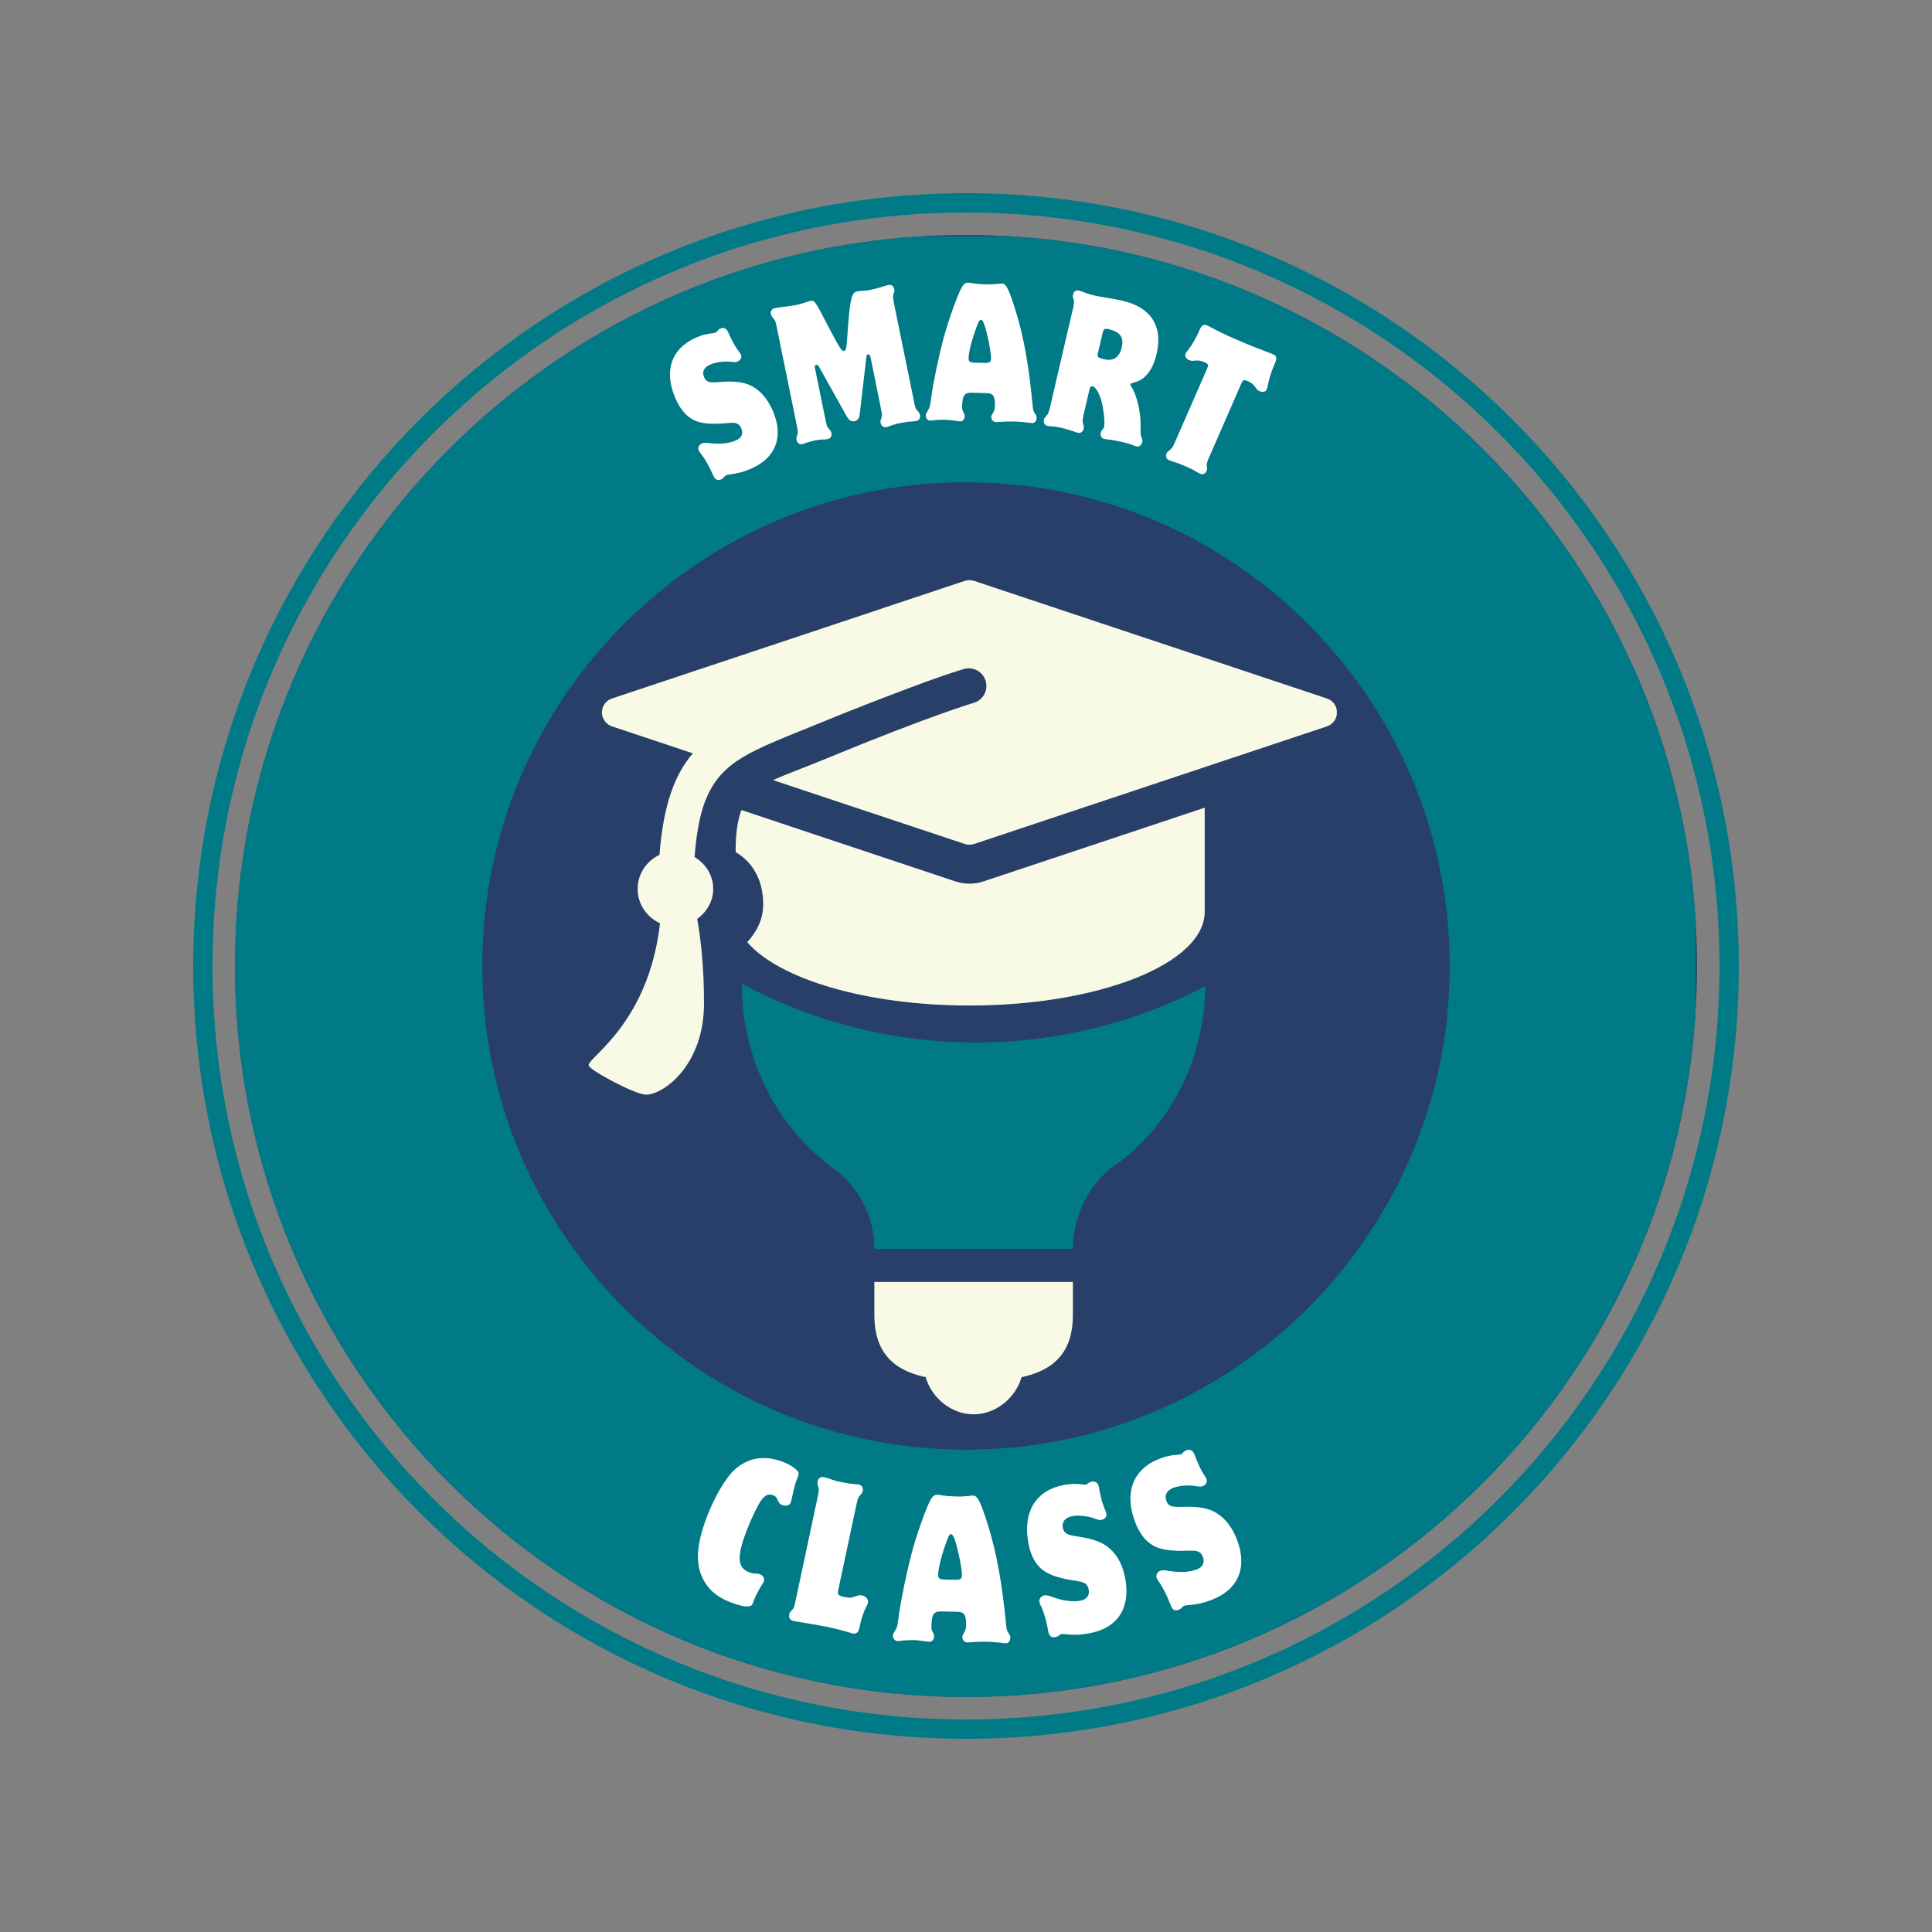 <svg xmlns="http://www.w3.org/2000/svg" xmlns:xlink="http://www.w3.org/1999/xlink" width="500" zoomAndPan="magnify" viewBox="0 0 375 375" height="500" preserveAspectRatio="xMidYMid meet" version="1.0"><rect x="0" y="0" width="375" height="375" fill="#808080" stroke="none"/><defs><g/><clipPath id="2db82a08f9"><path d="M 37.5 37.5 L 337.5 37.5 L 337.5 337.5 L 37.5 337.5 Z M 37.5 37.5 " clip-rule="nonzero"/></clipPath><clipPath id="9a925a49b0"><path d="M 187.5 37.5 C 104.656 37.5 37.5 104.656 37.5 187.5 C 37.5 270.344 104.656 337.5 187.5 337.5 C 270.344 337.5 337.5 270.344 337.5 187.5 C 337.5 104.656 270.344 37.5 187.5 37.5 Z M 187.5 37.5 " clip-rule="nonzero"/></clipPath><clipPath id="1dc827bc49"><path d="M 45.617 45.613 L 329.383 45.613 L 329.383 329.375 L 45.617 329.375 Z M 45.617 45.613 " clip-rule="nonzero"/></clipPath><clipPath id="9e2ed6524c"><path d="M 45.617 187.496 C 45.617 265.855 109.141 329.375 187.5 329.375 C 265.859 329.375 329.383 265.855 329.383 187.496 C 329.383 109.137 265.859 45.613 187.5 45.613 C 109.141 45.613 45.617 109.137 45.617 187.496 Z M 45.617 187.496 " clip-rule="nonzero"/></clipPath><clipPath id="1cf56b8ded"><path d="M 45.617 45.875 L 329.117 45.875 L 329.117 329.375 L 45.617 329.375 Z M 45.617 45.875 " clip-rule="nonzero"/></clipPath><clipPath id="00a761d89c"><path d="M 45.617 187.496 C 45.617 265.855 109.141 329.375 187.496 329.375 C 265.855 329.375 329.375 265.855 329.375 187.496 C 329.375 109.141 265.855 45.617 187.496 45.617 C 109.141 45.617 45.617 109.141 45.617 187.496 Z M 45.617 187.496 " clip-rule="nonzero"/></clipPath><clipPath id="8658a087c6"><path d="M 143.375 171.719 L 234 171.719 L 234 243 L 143.375 243 Z M 143.375 171.719 " clip-rule="nonzero"/></clipPath><clipPath id="9709189e4a"><path d="M 138.258 149.09 L 244.008 149.09 L 244.008 202.34 L 138.258 202.34 Z M 138.258 149.09 " clip-rule="nonzero"/></clipPath><clipPath id="35aaee8e01"><path d="M 114 112.129 L 259.477 112.129 L 259.477 212.629 L 114 212.629 Z M 114 112.129 " clip-rule="nonzero"/></clipPath><clipPath id="3c01ab028a"><path d="M 179 261 L 199 261 L 199 274.871 L 179 274.871 Z M 179 261 " clip-rule="nonzero"/></clipPath></defs><g clip-path="url(#2db82a08f9)"><g clip-path="url(#9a925a49b0)"><path stroke-linecap="butt" transform="matrix(0.75, 0, 0, 0.75, 37.5, 37.5)" fill="none" stroke-linejoin="miter" d="M 200 0 C 89.542 0 -0 89.542 -0 200 C -0 310.458 89.542 400 200 400 C 310.458 400 400 310.458 400 200 C 400 89.542 310.458 0 200 0 Z M 200 0 " stroke="#007a87" stroke-width="10" stroke-opacity="1" stroke-miterlimit="4"/></g></g><path stroke-linecap="butt" transform="matrix(0.75, 0, 0, 0.75, 104.002, 243.896)" fill="none" stroke-linejoin="miter" d="M -0.002 1.999 L 225.368 1.999 " stroke="#000000" stroke-width="4" stroke-opacity="1" stroke-miterlimit="4"/><g clip-path="url(#1dc827bc49)"><g clip-path="url(#9e2ed6524c)"><path fill="#273f69" d="M 45.617 329.375 L 45.617 45.613 L 329.383 45.613 L 329.383 329.375 Z M 45.617 329.375 " fill-opacity="1" fill-rule="nonzero"/></g></g><g clip-path="url(#1cf56b8ded)"><g clip-path="url(#00a761d89c)"><path stroke-linecap="butt" transform="matrix(0, -0.75, 0.75, 0, 45.619, 329.376)" fill="none" stroke-linejoin="miter" d="M 189.174 -0.002 C 84.695 -0.002 0.002 84.696 0.002 189.17 C 0.002 293.649 84.695 378.342 189.174 378.342 C 293.648 378.342 378.346 293.649 378.346 189.17 C 378.346 84.696 293.648 -0.002 189.174 -0.002 Z M 189.174 -0.002 " stroke="#007a87" stroke-width="128" stroke-opacity="1" stroke-miterlimit="4"/></g></g><g fill="#ffffff" fill-opacity="1"><g transform="translate(131.844, 306.649)"><g><path d="M 14.609 3.672 C 14.766 3.25 15.406 1.984 15.641 1.609 C 16.328 0.516 16.328 0.516 16.406 0.328 C 16.625 -0.25 16.312 -0.828 15.641 -1.078 C 15.359 -1.188 15.328 -1.203 14.656 -1.234 C 14.188 -1.266 13.875 -1.344 13.547 -1.484 C 11.234 -2.375 11.141 -4.531 13.156 -9.766 C 14.031 -12.016 15.344 -14.719 15.969 -15.531 C 16.688 -16.484 17.375 -16.75 18.25 -16.422 C 18.609 -16.281 18.875 -16.047 19 -15.672 C 19.438 -14.797 19.484 -14.719 19.953 -14.531 C 20.734 -14.234 21.422 -14.438 21.641 -15.016 C 21.703 -15.188 21.734 -15.406 21.828 -15.688 C 22.203 -17.578 22.5 -18.734 23 -19.969 C 23.203 -20.469 23.234 -20.719 23.031 -21.016 C 22.625 -21.625 21.5 -22.359 20.188 -22.875 C 16.578 -24.266 13.328 -23.766 10.672 -21.312 C 9.047 -19.828 6.891 -16.172 5.438 -12.422 C 3.125 -6.438 3.016 -2.5 5.125 0.719 C 6.141 2.281 7.719 3.484 9.844 4.312 C 12.422 5.312 13.938 5.438 14.234 4.656 Z M 14.609 3.672 "/></g></g></g><g fill="#ffffff" fill-opacity="1"><g transform="translate(152.106, 313.976)"><g><path d="M 2.531 -4.281 C 2.047 -2.031 2.047 -2 1.75 -1.609 C 1.156 -0.938 1.156 -0.938 1.094 -0.625 C 0.953 0.047 1.25 0.531 1.953 0.672 C 2.25 0.734 2.703 0.797 3.203 0.875 C 3.828 0.969 7.75 1.641 8.484 1.797 C 9.641 2.047 11.75 2.578 12.359 2.781 C 12.828 2.922 13.188 3.031 13.406 3.078 C 14.078 3.219 14.516 2.859 14.688 2.078 C 15.031 0.297 15.453 -0.984 16.141 -2.297 C 16.25 -2.547 16.344 -2.781 16.375 -2.953 C 16.5 -3.516 15.969 -4.141 15.219 -4.312 C 14.844 -4.391 14.578 -4.328 13.625 -4.031 C 13.062 -3.797 12.703 -3.812 11.828 -4 C 10.562 -4.266 10.406 -4.453 10.609 -5.406 L 13.906 -20.891 C 14.375 -23.109 14.391 -23.188 14.688 -23.547 C 15.297 -24.266 15.297 -24.266 15.359 -24.594 C 15.484 -25.188 15.188 -25.688 14.594 -25.828 C 14.422 -25.859 14.078 -25.891 13.734 -25.922 C 13.062 -25.969 12.094 -26.109 11.062 -26.328 C 10.203 -26.5 9.688 -26.656 8.875 -26.953 C 8.438 -27.094 8.109 -27.203 7.828 -27.266 C 7.188 -27.391 6.719 -27.062 6.594 -26.469 C 6.547 -26.219 6.531 -26.016 6.594 -25.922 C 6.672 -25.531 6.719 -25.234 6.828 -25.016 C 6.844 -24.703 6.797 -24.484 6.703 -23.891 L 6.406 -22.484 Z M 2.531 -4.281 "/></g></g></g><g fill="#ffffff" fill-opacity="1"><g transform="translate(173.561, 318.261)"><g><path d="M 12.188 -5.422 C 13.656 -5.391 14 -4.797 13.953 -2.641 C 13.953 -2.203 13.797 -1.688 13.562 -1.359 C 13.25 -0.812 13.25 -0.812 13.234 -0.531 C 13.219 0.047 13.641 0.516 14.188 0.531 C 14.406 0.531 14.766 0.516 15.156 0.469 C 15.734 0.422 17.141 0.375 18.031 0.391 C 18.906 0.422 20.047 0.516 20.703 0.594 C 21.094 0.656 21.453 0.688 21.672 0.703 C 22.172 0.703 22.531 0.281 22.547 -0.328 C 22.562 -0.656 22.531 -0.797 22.203 -1.25 C 21.859 -1.75 21.812 -2.031 21.719 -2.953 C 20.984 -10.703 19.891 -16.812 18.25 -22.078 C 16.75 -26.828 16.219 -27.953 15.312 -27.969 C 15.141 -27.984 14.875 -27.953 14.594 -27.906 C 13.516 -27.797 13.156 -27.766 12.078 -27.797 C 10.812 -27.828 10.172 -27.875 9.125 -28.031 C 8.875 -28.078 8.609 -28.125 8.406 -28.125 C 7.781 -28.141 7.406 -27.812 6.969 -26.969 C 6 -25.078 4.25 -20.047 3.359 -16.672 C 2.375 -12.875 1.281 -7.562 0.891 -4.594 C 0.672 -2.828 0.547 -2.359 0.328 -2.016 C -0.219 -1.109 -0.219 -1.109 -0.234 -0.828 C -0.25 -0.25 0.141 0.25 0.578 0.266 C 0.75 0.266 1.109 0.25 1.578 0.172 C 1.875 0.125 3.203 0.078 3.812 0.078 C 4.422 0.094 5.328 0.203 5.938 0.312 C 6.344 0.359 6.656 0.391 6.875 0.406 C 7.375 0.406 7.734 -0.047 7.75 -0.688 C 7.766 -0.984 7.734 -1.047 7.484 -1.453 C 7.312 -1.781 7.203 -2.109 7.219 -2.5 C 7.266 -4.953 7.656 -5.516 9.203 -5.484 Z M 9.766 -11.672 C 8.797 -11.688 8.516 -11.906 8.531 -12.594 C 8.562 -13.672 8.953 -15.469 9.672 -17.656 C 10.453 -19.984 10.672 -20.484 11.031 -20.469 C 11.391 -20.469 11.703 -19.766 12.172 -18.016 C 12.75 -15.859 13.156 -13.5 13.141 -12.5 C 13.125 -11.812 12.797 -11.594 11.922 -11.625 Z M 9.766 -11.672 "/></g></g></g><g fill="#ffffff" fill-opacity="1"><g transform="translate(202.433, 318.047)"><g><path d="M 4.156 -29.828 C -1.312 -28.859 -3.922 -24.672 -2.844 -18.641 C -2.312 -15.625 -1 -13.609 1.078 -12.625 C 2.453 -11.969 3.703 -11.625 6.859 -11.125 C 8.172 -10.938 8.703 -10.5 8.875 -9.516 C 9.094 -8.344 8.484 -7.578 7.219 -7.344 C 5.75 -7.094 3.969 -7.328 2.094 -7.984 C 1 -8.406 0.656 -8.453 0.219 -8.375 C -0.344 -8.266 -0.797 -7.672 -0.688 -7.141 C -0.656 -6.938 -0.578 -6.656 -0.406 -6.375 C 0.25 -4.938 0.688 -3.375 1.031 -1.422 C 1.203 -0.5 1.625 -0.141 2.406 -0.281 C 2.641 -0.328 2.781 -0.391 3.016 -0.531 C 3.375 -0.797 3.438 -0.844 3.609 -0.875 C 3.766 -0.891 3.906 -0.891 4.047 -0.875 C 6.25 -0.656 7.188 -0.703 8.953 -1.016 C 14.422 -2 17.016 -5.844 16 -11.531 C 15.547 -14.078 14.578 -16.031 13.047 -17.391 C 11.797 -18.594 9.906 -19.328 6.938 -19.781 C 4.641 -20.094 4.062 -20.438 3.859 -21.531 C 3.656 -22.688 4.328 -23.516 5.734 -23.766 C 6.828 -23.969 8.594 -23.797 9.828 -23.375 C 10.812 -22.984 10.953 -22.984 11.359 -23.047 C 11.984 -23.156 12.422 -23.672 12.312 -24.203 C 12.281 -24.391 12.203 -24.672 12.078 -24.938 C 11.609 -25.969 11.188 -27.516 10.844 -29.438 C 10.703 -30.203 10.203 -30.594 9.453 -30.469 C 9.25 -30.422 9.031 -30.328 8.797 -30.172 C 8.547 -29.984 8.484 -29.922 8.391 -29.906 C 8.281 -29.891 8.141 -29.859 8.016 -29.891 C 6.266 -30.094 5.484 -30.062 4.156 -29.828 Z M 4.156 -29.828 "/></g></g></g><g fill="#ffffff" fill-opacity="1"><g transform="translate(226.469, 313.178)"><g><path d="M -1.297 -30.078 C -6.484 -28.141 -8.328 -23.562 -6.172 -17.828 C -5.109 -14.969 -3.453 -13.219 -1.219 -12.609 C 0.266 -12.219 1.547 -12.109 4.75 -12.188 C 6.062 -12.234 6.656 -11.906 7.016 -10.969 C 7.422 -9.859 6.984 -8.984 5.766 -8.531 C 4.375 -8.016 2.578 -7.922 0.609 -8.234 C -0.547 -8.438 -0.891 -8.438 -1.297 -8.281 C -1.844 -8.078 -2.156 -7.422 -1.969 -6.906 C -1.891 -6.719 -1.75 -6.453 -1.547 -6.188 C -0.656 -4.906 0.062 -3.438 0.766 -1.578 C 1.094 -0.703 1.562 -0.438 2.297 -0.719 C 2.531 -0.812 2.672 -0.875 2.875 -1.078 C 3.172 -1.391 3.234 -1.438 3.391 -1.5 C 3.531 -1.562 3.688 -1.578 3.828 -1.578 C 6.031 -1.797 6.953 -1.984 8.625 -2.609 C 13.828 -4.562 15.688 -8.828 13.672 -14.219 C 12.75 -16.656 11.438 -18.391 9.688 -19.469 C 8.25 -20.422 6.25 -20.797 3.234 -20.703 C 0.922 -20.609 0.297 -20.828 -0.078 -21.875 C -0.5 -22.984 0 -23.906 1.344 -24.422 C 2.391 -24.797 4.156 -24.969 5.438 -24.75 C 6.484 -24.578 6.625 -24.594 7 -24.734 C 7.594 -24.953 7.922 -25.531 7.734 -26.047 C 7.656 -26.219 7.547 -26.469 7.375 -26.703 C 6.719 -27.625 6.031 -29.094 5.344 -30.922 C 5.078 -31.656 4.484 -31.938 3.781 -31.672 C 3.578 -31.594 3.406 -31.453 3.203 -31.281 C 2.984 -31.031 2.938 -30.953 2.828 -30.922 C 2.734 -30.891 2.594 -30.828 2.484 -30.844 C 0.719 -30.719 -0.016 -30.562 -1.297 -30.078 Z M -1.297 -30.078 "/></g></g></g><g fill="#ffffff" fill-opacity="1"><g transform="translate(137.819, 93.832)"><g><path d="M -2.719 -28.297 C -7.531 -26.203 -9.016 -21.797 -6.719 -16.5 C -5.562 -13.844 -3.906 -12.281 -1.781 -11.828 C -0.359 -11.516 0.844 -11.5 3.859 -11.75 C 5.125 -11.844 5.688 -11.562 6.062 -10.688 C 6.516 -9.656 6.125 -8.828 5.016 -8.344 C 3.734 -7.781 2.031 -7.594 0.172 -7.797 C -0.938 -7.938 -1.266 -7.906 -1.625 -7.75 C -2.141 -7.531 -2.406 -6.891 -2.203 -6.422 C -2.125 -6.234 -1.984 -6 -1.766 -5.766 C -0.875 -4.609 -0.125 -3.25 0.625 -1.531 C 0.984 -0.719 1.469 -0.484 2.156 -0.781 C 2.375 -0.875 2.484 -0.969 2.656 -1.156 C 2.938 -1.469 2.969 -1.516 3.125 -1.594 C 3.266 -1.641 3.406 -1.672 3.516 -1.688 C 5.578 -1.984 6.453 -2.219 8.016 -2.891 C 12.812 -4.984 14.344 -9.125 12.172 -14.109 C 11.188 -16.344 9.891 -17.922 8.188 -18.844 C 6.75 -19.656 4.859 -19.906 2.016 -19.688 C -0.141 -19.484 -0.75 -19.656 -1.156 -20.625 C -1.609 -21.656 -1.188 -22.547 0.062 -23.078 C 1.031 -23.516 2.672 -23.75 3.906 -23.625 C 4.891 -23.5 5.031 -23.516 5.359 -23.672 C 5.938 -23.922 6.219 -24.484 6.016 -24.953 C 5.938 -25.109 5.797 -25.344 5.625 -25.562 C 4.969 -26.391 4.219 -27.719 3.484 -29.406 C 3.188 -30.094 2.641 -30.344 2 -30.062 C 1.812 -29.984 1.656 -29.844 1.469 -29.641 C 1.281 -29.406 1.219 -29.359 1.125 -29.312 C 1.031 -29.266 0.906 -29.219 0.812 -29.203 C -0.844 -29 -1.547 -28.812 -2.719 -28.297 Z M -2.719 -28.297 "/></g></g></g><g fill="#ffffff" fill-opacity="1"><g transform="translate(153.901, 86.363)"><g><path d="M 0.578 -4.656 C 1.016 -2.531 1.016 -2.531 0.891 -2.109 C 0.656 -1.281 0.656 -1.281 0.719 -0.938 C 0.828 -0.406 1.281 -0.047 1.75 -0.141 C 1.922 -0.172 2.094 -0.25 2.391 -0.344 C 2.703 -0.484 3.828 -0.781 4.359 -0.891 C 4.922 -1 5.438 -1.078 6.031 -1.047 C 6.344 -1.078 6.609 -1.109 6.781 -1.141 C 7.297 -1.25 7.594 -1.734 7.469 -2.328 C 7.422 -2.531 7.359 -2.688 7.281 -2.766 C 7.047 -3.031 6.875 -3.297 6.734 -3.453 C 6.594 -3.703 6.531 -3.906 6.422 -4.438 L 6.141 -5.797 L 4.312 -14.75 C 4.188 -15.375 4.234 -15.484 4.531 -15.547 C 4.734 -15.578 4.906 -15.469 5.047 -15.219 L 10.453 -5.531 C 10.891 -4.797 11.328 -4.5 11.938 -4.609 C 12.578 -4.75 12.891 -5.203 12.969 -5.984 L 14.281 -17.219 C 14.281 -17.375 14.422 -17.562 14.562 -17.578 C 14.828 -17.641 14.984 -17.422 15.125 -16.75 L 16.906 -7.984 C 17.344 -5.828 17.344 -5.828 17.219 -5.406 C 16.969 -4.578 16.969 -4.578 17.031 -4.266 C 17.141 -3.703 17.609 -3.344 18.094 -3.453 C 18.266 -3.484 18.547 -3.562 18.781 -3.656 C 19.312 -3.875 20.141 -4.109 21.016 -4.281 C 21.781 -4.438 22.5 -4.531 23.156 -4.547 C 23.469 -4.578 23.766 -4.609 23.938 -4.641 C 24.5 -4.75 24.781 -5.234 24.656 -5.828 C 24.609 -6.031 24.547 -6.203 24.469 -6.281 L 23.906 -6.953 C 23.781 -7.219 23.75 -7.422 23.594 -7.969 L 23.328 -9.297 L 19.812 -26.531 L 19.547 -27.859 C 19.438 -28.578 19.406 -28.844 19.5 -29.141 C 19.734 -29.938 19.734 -29.938 19.672 -30.25 C 19.547 -30.844 19.109 -31.156 18.547 -31.047 C 18.375 -31.016 18.016 -30.922 17.703 -30.828 C 17.094 -30.594 15.984 -30.297 15.188 -30.125 C 14.422 -29.969 13.828 -29.891 13.203 -29.906 C 12.891 -29.875 12.609 -29.828 12.453 -29.797 C 11.344 -29.578 11.047 -28.312 10.547 -20.891 C 10.406 -18.734 10.312 -18.328 9.953 -18.25 C 9.453 -18.156 9.141 -18.688 6.969 -22.797 C 4.219 -28.125 4.219 -28.125 3.328 -27.938 C 3.188 -27.906 2.891 -27.828 2.609 -27.719 C 2.109 -27.531 1.297 -27.297 0.703 -27.172 C 0.141 -27.062 -1.969 -26.75 -2.438 -26.719 C -2.859 -26.656 -3.312 -26.594 -3.5 -26.547 C -4.109 -26.422 -4.391 -25.953 -4.266 -25.359 C -4.219 -25.156 -4.156 -25 -4.078 -24.922 L -3.812 -24.594 L -3.531 -24.234 C -3.391 -23.984 -3.359 -23.781 -3.203 -23.219 L -2.938 -21.891 Z M 0.578 -4.656 "/></g></g></g><g fill="#ffffff" fill-opacity="1"><g transform="translate(179.908, 81.381)"><g><path d="M 11.531 -5.078 C 12.922 -5.047 13.25 -4.484 13.203 -2.438 C 13.188 -2.031 13.031 -1.547 12.828 -1.234 C 12.516 -0.719 12.516 -0.719 12.5 -0.453 C 12.484 0.094 12.891 0.531 13.391 0.547 C 13.594 0.547 13.938 0.531 14.312 0.516 C 14.859 0.438 16.188 0.422 17.031 0.438 C 17.844 0.453 18.938 0.547 19.547 0.641 C 19.922 0.688 20.266 0.719 20.469 0.734 C 20.938 0.734 21.281 0.344 21.297 -0.234 C 21.312 -0.547 21.281 -0.672 20.984 -1.094 C 20.656 -1.578 20.594 -1.844 20.516 -2.703 C 19.844 -10.047 18.844 -15.812 17.312 -20.781 C 15.922 -25.266 15.406 -26.328 14.562 -26.344 C 14.391 -26.344 14.156 -26.328 13.875 -26.297 C 12.859 -26.188 12.516 -26.172 11.5 -26.188 C 10.312 -26.219 9.703 -26.266 8.719 -26.438 C 8.469 -26.469 8.234 -26.516 8.031 -26.516 C 7.453 -26.531 7.109 -26.234 6.672 -25.438 C 5.75 -23.656 4.094 -18.906 3.234 -15.734 C 2.281 -12.156 1.234 -7.141 0.859 -4.344 C 0.641 -2.672 0.531 -2.234 0.312 -1.906 C -0.203 -1.047 -0.203 -1.047 -0.219 -0.781 C -0.234 -0.234 0.141 0.234 0.547 0.25 C 0.719 0.25 1.047 0.234 1.5 0.172 C 1.766 0.109 3.031 0.078 3.609 0.094 C 4.188 0.109 5.031 0.188 5.609 0.312 C 5.984 0.359 6.297 0.391 6.5 0.406 C 6.969 0.406 7.312 -0.016 7.328 -0.625 C 7.344 -0.906 7.312 -0.969 7.078 -1.344 C 6.922 -1.672 6.828 -1.969 6.828 -2.344 C 6.891 -4.656 7.25 -5.188 8.703 -5.156 Z M 9.25 -10.984 C 8.344 -11.016 8.078 -11.219 8.094 -11.859 C 8.125 -12.891 8.5 -14.594 9.203 -16.641 C 9.938 -18.828 10.156 -19.297 10.5 -19.297 C 10.844 -19.281 11.125 -18.625 11.562 -16.984 C 12.094 -14.938 12.469 -12.703 12.453 -11.75 C 12.438 -11.109 12.109 -10.922 11.297 -10.938 Z M 9.25 -10.984 "/></g></g></g><g fill="#ffffff" fill-opacity="1"><g transform="translate(201.579, 82.02)"><g><path d="M 2.469 -4 L 2.172 -2.672 C 1.969 -1.984 1.875 -1.75 1.688 -1.5 C 1.125 -0.859 1.125 -0.859 1.047 -0.562 C 0.922 0 1.188 0.516 1.703 0.641 C 1.875 0.688 2.141 0.719 2.422 0.734 C 3.047 0.734 3.609 0.844 4.406 1.016 C 5.328 1.234 6.344 1.547 6.859 1.734 C 7.188 1.844 7.469 1.953 7.641 1.984 C 8.172 2.109 8.625 1.797 8.75 1.234 C 8.797 1.047 8.797 0.859 8.781 0.703 C 8.688 0.312 8.625 0.156 8.547 -0.156 C 8.531 -0.391 8.578 -0.594 8.672 -1.156 L 8.969 -2.484 L 9.844 -6.219 C 10.016 -6.953 10.156 -7.109 10.5 -7.031 C 10.953 -6.922 11.469 -6.219 11.953 -5.031 C 12.516 -3.562 12.969 -0.234 12.719 0.844 C 12.672 1.047 12.672 1.047 12.344 1.469 C 12.188 1.609 12.109 1.812 12.078 1.969 C 11.938 2.531 12.234 3.062 12.734 3.172 C 12.938 3.219 13.203 3.25 13.547 3.297 C 14.172 3.328 15.172 3.531 16.219 3.766 C 17.125 3.969 17.797 4.156 18.328 4.406 C 18.609 4.5 18.859 4.594 19.031 4.625 C 19.562 4.75 19.984 4.391 20.141 3.75 C 20.203 3.5 20.188 3.438 20.016 2.984 C 19.844 2.5 19.781 2.281 19.812 1.234 C 19.906 -1.547 19.297 -4.594 18.25 -6.594 C 17.797 -7.312 17.797 -7.312 17.812 -7.406 C 17.844 -7.547 18.047 -7.656 18.797 -7.859 C 20.766 -8.391 22.234 -10.359 22.922 -13.344 C 24.172 -18.719 21.812 -22.375 16.281 -23.656 C 15.844 -23.75 15.172 -23.875 14.375 -24.031 C 11.453 -24.531 11.453 -24.531 10.75 -24.688 C 10.016 -24.859 9.406 -25.031 8.703 -25.344 C 8.344 -25.469 8.047 -25.562 7.797 -25.625 C 7.281 -25.75 6.828 -25.453 6.703 -24.859 C 6.656 -24.672 6.625 -24.5 6.656 -24.359 C 6.797 -24.016 6.781 -23.984 6.891 -23.531 C 6.906 -23.25 6.859 -23.047 6.766 -22.469 L 6.453 -21.141 Z M 12.453 -17.453 C 12.609 -18.141 12.859 -18.312 13.594 -18.141 C 15.844 -17.609 16.609 -16.562 16.141 -14.562 C 15.703 -12.688 14.547 -11.875 12.797 -12.281 C 11.531 -12.578 11.344 -12.703 11.516 -13.438 Z M 12.453 -17.453 "/></g></g></g><g fill="#ffffff" fill-opacity="1"><g transform="translate(222.192, 87.039)"><g><path d="M 18.844 -12.812 C 19.062 -13.312 19.344 -13.359 20.078 -13.031 C 20.578 -12.812 21.016 -12.5 21.312 -12.094 C 21.891 -11.297 21.922 -11.281 22.297 -11.109 C 22.922 -10.844 23.469 -10.969 23.672 -11.453 C 23.75 -11.609 23.797 -11.812 23.859 -12.047 C 24.172 -13.703 24.469 -14.625 25.188 -16.344 C 25.734 -17.578 25.656 -17.953 24.75 -18.344 C 24.5 -18.453 24.062 -18.609 23.594 -18.781 C 22.359 -19.234 19.453 -20.391 17.766 -21.141 C 15.984 -21.906 13.953 -22.875 12.828 -23.516 C 12.578 -23.672 12.297 -23.797 12.109 -23.875 C 11.516 -24.125 11.062 -23.922 10.766 -23.25 C 10.094 -21.641 9.297 -20.25 8.25 -18.875 C 8.109 -18.734 8 -18.562 7.938 -18.406 C 7.719 -17.922 8.031 -17.406 8.641 -17.141 C 9.031 -16.969 9.203 -16.984 9.625 -17.031 C 10.453 -17.125 10.859 -17.062 11.609 -16.734 C 12.328 -16.422 12.422 -16.219 12.078 -15.422 L 6.266 -2.125 L 5.719 -0.875 C 5.406 -0.219 5.297 -0.047 5.047 0.156 C 4.359 0.719 4.359 0.719 4.234 1 C 4 1.531 4.188 2.047 4.719 2.281 C 4.969 2.391 5.297 2.5 5.641 2.609 C 6.312 2.797 7.203 3.156 7.969 3.484 C 8.75 3.828 9.547 4.219 10.031 4.531 C 10.344 4.703 10.578 4.844 10.766 4.922 C 11.266 5.141 11.766 4.922 12 4.391 C 12.078 4.203 12.125 4.031 12.094 3.875 C 12.047 3.5 12.062 3.453 12.031 3 C 12.078 2.75 12.172 2.562 12.359 2.031 L 12.906 0.781 Z M 18.844 -12.812 "/></g></g></g><g clip-path="url(#8658a087c6)"><path fill="#007a87" d="M 233.938 191.016 C 233.938 165.969 213.387 145.414 188.336 146.059 C 164.574 146.699 144.66 165.969 144.02 189.09 C 143.375 204.504 150.441 218.637 162.004 226.984 C 167.141 230.84 169.711 236.621 169.711 242.398 L 208.246 242.398 C 208.246 236.621 210.816 230.84 215.312 226.984 C 226.875 219.277 233.938 205.789 233.938 191.016 Z M 233.938 191.016 " fill-opacity="1" fill-rule="nonzero"/></g><g clip-path="url(#9709189e4a)"><path fill="#273f69" d="M 285.605 106.152 C 285.605 107.727 285.566 109.301 285.488 110.875 C 285.41 112.445 285.297 114.016 285.141 115.582 C 284.988 117.148 284.793 118.711 284.562 120.27 C 284.332 121.824 284.062 123.375 283.758 124.922 C 283.449 126.465 283.105 128 282.723 129.527 C 282.34 131.055 281.918 132.57 281.461 134.078 C 281.004 135.582 280.512 137.078 279.98 138.559 C 279.449 140.043 278.883 141.512 278.281 142.965 C 277.68 144.418 277.043 145.859 276.367 147.281 C 275.695 148.703 274.988 150.109 274.246 151.5 C 273.504 152.887 272.727 154.258 271.918 155.605 C 271.109 156.957 270.266 158.285 269.395 159.598 C 268.52 160.906 267.613 162.191 266.676 163.457 C 265.734 164.719 264.77 165.961 263.77 167.18 C 262.77 168.395 261.742 169.586 260.684 170.754 C 259.629 171.918 258.543 173.059 257.43 174.172 C 256.316 175.285 255.176 176.371 254.012 177.43 C 252.844 178.484 251.652 179.512 250.434 180.512 C 249.219 181.512 247.977 182.48 246.715 183.418 C 245.449 184.355 244.16 185.262 242.852 186.137 C 241.543 187.012 240.215 187.852 238.863 188.66 C 237.516 189.473 236.145 190.246 234.758 190.988 C 233.367 191.73 231.961 192.438 230.539 193.113 C 229.117 193.785 227.676 194.422 226.223 195.023 C 224.77 195.629 223.301 196.195 221.816 196.723 C 220.336 197.254 218.84 197.75 217.336 198.203 C 215.828 198.66 214.312 199.082 212.785 199.465 C 211.258 199.848 209.723 200.191 208.176 200.5 C 206.633 200.805 205.082 201.074 203.523 201.305 C 201.969 201.535 200.406 201.73 198.84 201.883 C 197.273 202.039 195.703 202.152 194.129 202.23 C 192.559 202.309 190.984 202.348 189.41 202.348 C 187.836 202.348 186.262 202.309 184.691 202.23 C 183.117 202.152 181.551 202.039 179.98 201.883 C 178.414 201.73 176.855 201.535 175.297 201.305 C 173.738 201.074 172.188 200.805 170.645 200.5 C 169.102 200.191 167.566 199.848 166.039 199.465 C 164.512 199.082 162.992 198.66 161.488 198.203 C 159.98 197.75 158.488 197.254 157.004 196.723 C 155.523 196.195 154.055 195.629 152.598 195.023 C 151.145 194.422 149.707 193.785 148.281 193.113 C 146.859 192.438 145.453 191.73 144.066 190.988 C 142.676 190.246 141.309 189.473 139.957 188.66 C 138.605 187.852 137.277 187.012 135.969 186.137 C 134.66 185.262 133.371 184.355 132.109 183.418 C 130.844 182.48 129.602 181.512 128.387 180.512 C 127.168 179.512 125.977 178.484 124.812 177.43 C 123.645 176.371 122.504 175.285 121.391 174.172 C 120.277 173.059 119.195 171.918 118.137 170.754 C 117.078 169.586 116.051 168.395 115.051 167.18 C 114.055 165.961 113.086 164.719 112.148 163.457 C 111.211 162.191 110.305 160.906 109.43 159.598 C 108.555 158.285 107.711 156.957 106.902 155.605 C 106.094 154.258 105.316 152.887 104.574 151.5 C 103.832 150.109 103.125 148.703 102.453 147.281 C 101.781 145.859 101.141 144.418 100.539 142.965 C 99.938 141.512 99.371 140.043 98.84 138.559 C 98.309 137.078 97.816 135.582 97.359 134.078 C 96.902 132.57 96.484 131.055 96.102 129.527 C 95.719 128 95.371 126.465 95.066 124.922 C 94.758 123.375 94.488 121.824 94.258 120.27 C 94.027 118.711 93.836 117.148 93.68 115.582 C 93.527 114.016 93.41 112.445 93.332 110.875 C 93.258 109.301 93.219 107.727 93.219 106.152 C 93.219 104.578 93.258 103.008 93.332 101.434 C 93.41 99.863 93.527 98.293 93.68 96.727 C 93.836 95.16 94.027 93.598 94.258 92.039 C 94.488 90.48 94.758 88.93 95.066 87.387 C 95.371 85.844 95.719 84.309 96.102 82.781 C 96.484 81.254 96.902 79.738 97.359 78.23 C 97.816 76.723 98.309 75.23 98.84 73.746 C 99.371 72.266 99.938 70.797 100.539 69.344 C 101.141 67.887 101.781 66.449 102.453 65.027 C 103.125 63.602 103.832 62.195 104.574 60.809 C 105.316 59.422 106.094 58.051 106.902 56.699 C 107.711 55.352 108.555 54.02 109.43 52.711 C 110.305 51.402 111.211 50.117 112.148 48.852 C 113.086 47.586 114.055 46.348 115.051 45.129 C 116.051 43.914 117.078 42.723 118.137 41.555 C 119.195 40.387 120.277 39.246 121.391 38.137 C 122.504 37.023 123.645 35.938 124.812 34.879 C 125.977 33.82 127.168 32.793 128.387 31.797 C 129.602 30.797 130.844 29.828 132.109 28.891 C 133.371 27.953 134.66 27.047 135.969 26.172 C 137.277 25.297 138.605 24.457 139.957 23.645 C 141.309 22.836 142.676 22.062 144.066 21.32 C 145.453 20.578 146.859 19.867 148.281 19.195 C 149.707 18.523 151.145 17.887 152.598 17.281 C 154.055 16.68 155.523 16.113 157.004 15.582 C 158.488 15.055 159.98 14.559 161.488 14.102 C 162.992 13.645 164.512 13.227 166.039 12.844 C 167.566 12.461 169.102 12.117 170.645 11.809 C 172.188 11.5 173.738 11.234 175.297 11 C 176.855 10.77 178.414 10.578 179.98 10.422 C 181.551 10.27 183.117 10.152 184.691 10.078 C 186.262 10 187.836 9.961 189.41 9.961 C 190.984 9.961 192.559 10 194.129 10.078 C 195.703 10.152 197.273 10.27 198.84 10.422 C 200.406 10.578 201.969 10.77 203.523 11 C 205.082 11.234 206.633 11.5 208.176 11.809 C 209.723 12.117 211.258 12.461 212.785 12.844 C 214.312 13.227 215.828 13.645 217.336 14.102 C 218.84 14.559 220.336 15.055 221.816 15.582 C 223.301 16.113 224.77 16.68 226.223 17.281 C 227.676 17.887 229.117 18.523 230.539 19.195 C 231.961 19.867 233.367 20.578 234.758 21.32 C 236.145 22.062 237.516 22.836 238.863 23.645 C 240.215 24.457 241.543 25.297 242.852 26.172 C 244.16 27.047 245.449 27.953 246.715 28.891 C 247.977 29.828 249.219 30.797 250.434 31.797 C 251.652 32.793 252.844 33.82 254.012 34.879 C 255.176 35.938 256.316 37.023 257.43 38.137 C 258.543 39.246 259.629 40.387 260.684 41.555 C 261.742 42.723 262.77 43.914 263.77 45.129 C 264.77 46.348 265.734 47.586 266.676 48.852 C 267.613 50.117 268.52 51.402 269.395 52.711 C 270.266 54.02 271.109 55.352 271.918 56.699 C 272.727 58.051 273.504 59.422 274.246 60.809 C 274.988 62.195 275.695 63.602 276.367 65.027 C 277.043 66.449 277.68 67.887 278.281 69.344 C 278.883 70.797 279.449 72.266 279.98 73.746 C 280.512 75.23 281.004 76.723 281.461 78.23 C 281.918 79.738 282.34 81.254 282.723 82.781 C 283.105 84.309 283.449 85.844 283.758 87.387 C 284.062 88.93 284.332 90.48 284.562 92.039 C 284.793 93.598 284.988 95.16 285.141 96.727 C 285.297 98.293 285.41 99.863 285.488 101.434 C 285.566 103.008 285.605 104.578 285.605 106.152 Z M 285.605 106.152 " fill-opacity="1" fill-rule="nonzero"/></g><path fill="#f8fae5" d="M 188.172 171.52 C 187.258 171.52 186.359 171.379 185.461 171.086 L 143.914 157.23 C 143.16 159.188 142.781 161.711 142.781 165.391 C 145.492 166.961 148.137 170.117 148.137 175.555 C 148.137 178.891 146.469 181.285 145.039 182.879 C 151.199 190.031 168.164 195.172 188.18 195.172 C 213.398 195.172 233.836 187.012 233.836 176.961 C 233.836 174.742 233.836 165.672 233.836 156.77 L 190.871 171.086 C 189.988 171.379 189.086 171.52 188.172 171.52 Z M 188.172 171.52 " fill-opacity="1" fill-rule="nonzero"/><g clip-path="url(#35aaee8e01)"><path fill="#f8fae5" d="M 257.562 135.578 L 189.074 112.746 C 188.48 112.555 187.859 112.555 187.27 112.746 L 118.785 135.578 C 117.621 135.965 116.832 137.055 116.832 138.281 C 116.832 139.508 117.621 140.598 118.785 140.988 L 134.484 146.223 C 130.871 150.41 128.77 156.316 128 165.93 C 125.52 167.098 123.766 169.594 123.766 172.527 C 123.766 175.512 125.559 178.051 128.113 179.199 C 125.883 198.629 114.246 205.109 114.246 206.77 C 114.246 207.613 123.258 212.477 125.398 212.477 C 128.707 212.477 136.652 206.859 136.652 194.734 C 136.652 187.586 136.008 182.188 135.328 178.359 C 137.16 177.027 138.434 174.969 138.434 172.527 C 138.434 169.859 136.945 167.633 134.816 166.352 C 136.02 150.488 140.922 147.836 152.781 142.918 C 153.969 142.449 156.211 141.543 157.508 141.004 C 159.836 140.047 161.941 139.191 163.961 138.379 C 170.484 135.789 176 133.703 180.207 132.16 C 184.812 130.516 186.879 129.914 186.953 129.895 C 188.715 129.301 190.68 130.254 191.281 132.051 C 191.883 133.844 190.922 135.781 189.125 136.387 C 188.988 136.434 180.977 138.723 160.129 147.34 C 158.785 147.895 157.508 148.395 156.293 148.875 C 153.82 149.852 151.773 150.633 150.055 151.422 L 187.27 163.82 C 187.566 163.914 187.863 163.965 188.172 163.965 C 188.48 163.965 188.777 163.914 189.074 163.816 L 257.562 140.988 C 258.727 140.598 259.512 139.508 259.512 138.281 C 259.512 137.055 258.727 135.965 257.562 135.578 Z M 257.562 135.578 " fill-opacity="1" fill-rule="nonzero"/></g><path fill="#f8fae5" d="M 208.246 248.824 L 169.711 248.824 C 169.711 250.109 169.711 253.961 169.711 255.246 C 169.711 266.164 178.059 268.09 188.98 268.09 C 199.898 268.09 208.246 266.164 208.246 255.246 C 208.246 253.961 208.246 250.109 208.246 248.824 Z M 208.246 248.824 " fill-opacity="1" fill-rule="nonzero"/><g clip-path="url(#3c01ab028a)"><path fill="#f8fae5" d="M 198.613 261.668 L 179.344 261.668 C 179.344 262.312 179.344 264.238 179.344 264.879 C 179.344 270.02 183.84 274.516 188.98 274.516 C 194.117 274.516 198.613 270.02 198.613 264.879 C 198.613 264.238 198.613 262.312 198.613 261.668 Z M 198.613 261.668 " fill-opacity="1" fill-rule="nonzero"/></g></svg>
